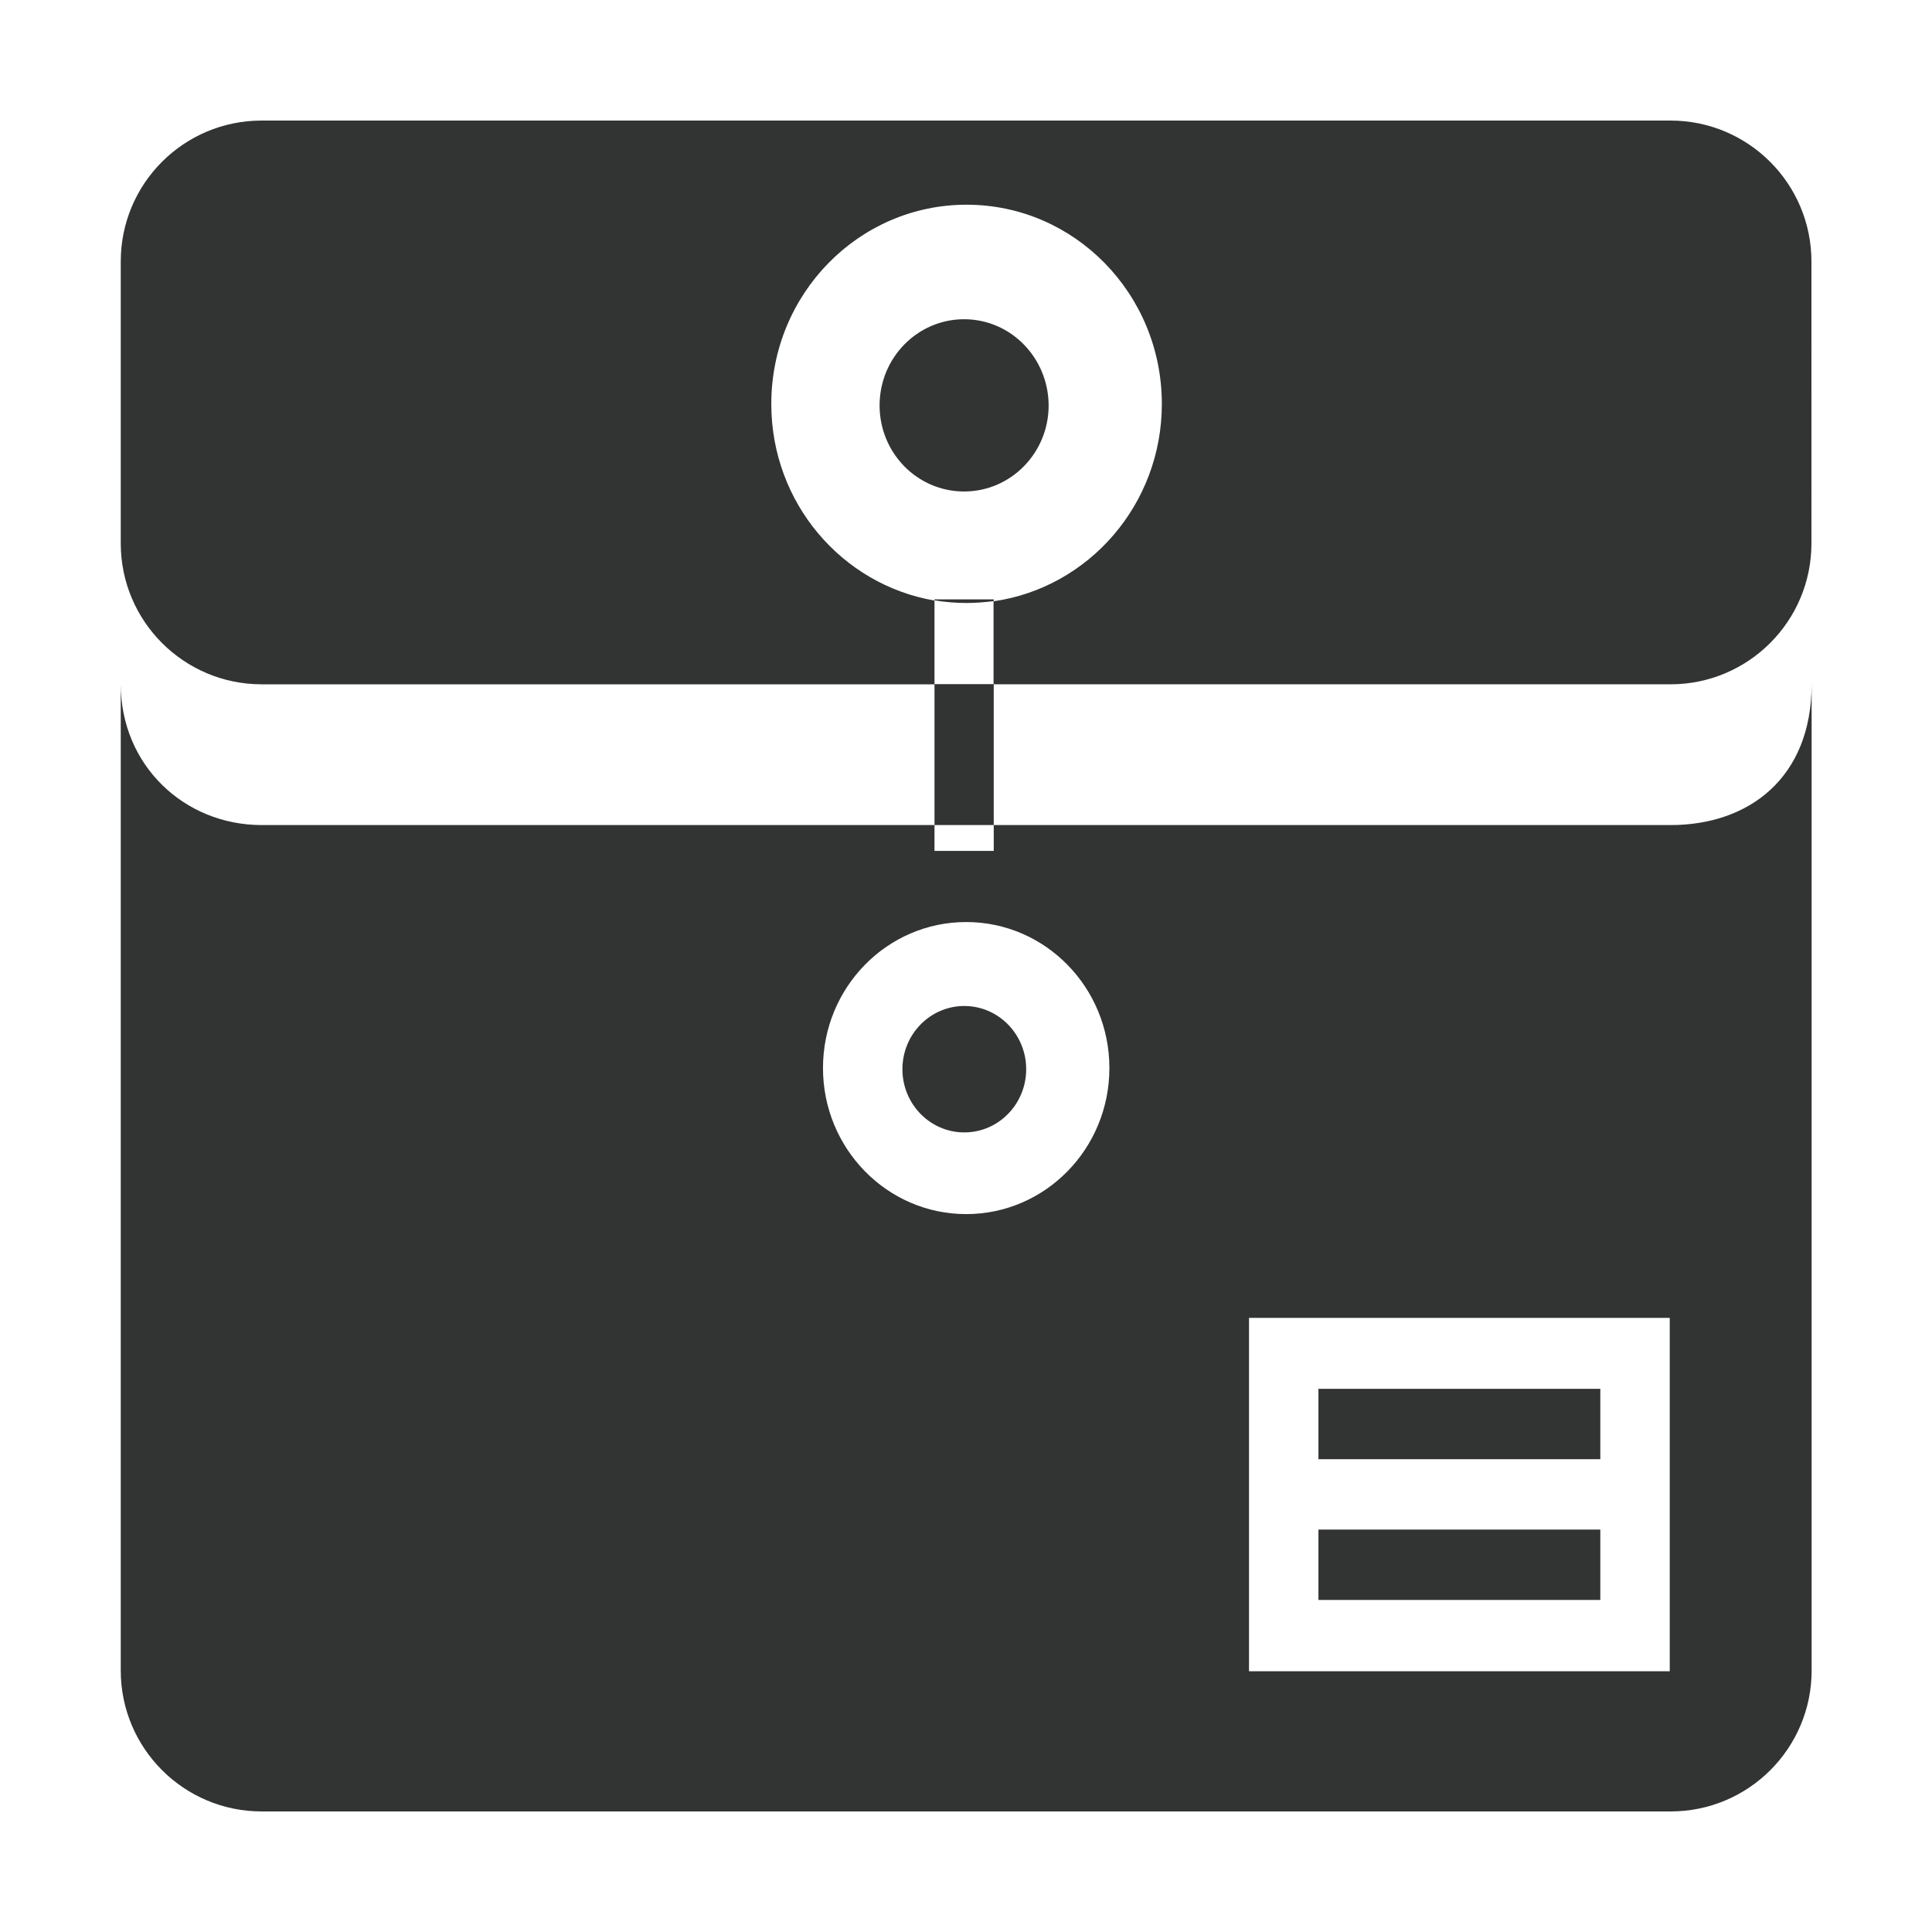 <?xml version="1.0" encoding="utf-8"?>
<!-- Generator: Adobe Illustrator 22.0.0, SVG Export Plug-In . SVG Version: 6.00 Build 0)  -->
<svg version="1.1" id="图层_1" xmlns="http://www.w3.org/2000/svg" xmlns:xlink="http://www.w3.org/1999/xlink" x="0px" y="0px"
	 viewBox="0 0 1024 1024" style="enable-background:new 0 0 1024 1024;" xml:space="preserve">
<style type="text/css">
	.st0{fill:#323333;}
</style>
<g>
	<g>
		<path class="st0" d="M478.3,566.7c0,18.5,14.7,33.5,32.8,33.5s32.8-15,32.8-33.5s-14.7-33.5-32.8-33.5S478.3,548.2,478.3,566.7z
			 M698.8,773.4h149.4v-37.3H698.8V773.4z M495.3,362.6v74.7h31.4v-74.7H495.3z M495.3,317.7v0.5c5.5,0.9,11.2,1.4,17,1.4
			c4.9,0,9.7-0.4,14.4-1v-0.9H495.3z M511,169.2c-24.7,0-44.8,20.4-44.8,45.7c0,25.2,20,45.6,44.8,45.6c24.7,0,44.8-20.4,44.8-45.6
			C555.7,189.6,535.7,169.2,511,169.2z M408.8,214.1c0-58.3,46.3-105.6,103.5-105.6s103.5,47.3,103.5,105.6
			c0,53.3-38.8,97.4-89.2,104.6v44h358.8c41.2,0,74.7-33.4,74.7-74.7V138.6c0-41.2-33.4-74.7-74.7-74.7H138.7
			C97.4,63.9,64,97.3,64,138.6V288c0,41.2,33.4,74.7,74.7,74.7h356.6v-44.4C446.2,309.9,408.8,266.5,408.8,214.1z M495.3,451v-13.7
			H138.7c-41.2,0-74.7-31.9-74.7-74.7v522.8c0,41.2,33.4,74.7,74.7,74.7h746.8c41.2,0,74.7-33.4,74.7-74.7V362.6
			c0,49.8-33.4,74.7-74.7,74.7H526.7V451H495.3z M662,698.5h223v187.3H662V698.5z M588,566.1c0,42.8-34,77.4-75.9,77.4
			s-75.9-34.7-75.9-77.4c0-42.8,34-77.4,75.9-77.4S588,523.3,588,566.1z M698.8,848h149.4v-37.3H698.8V848z"/>
	</g>
</g>
</svg>
